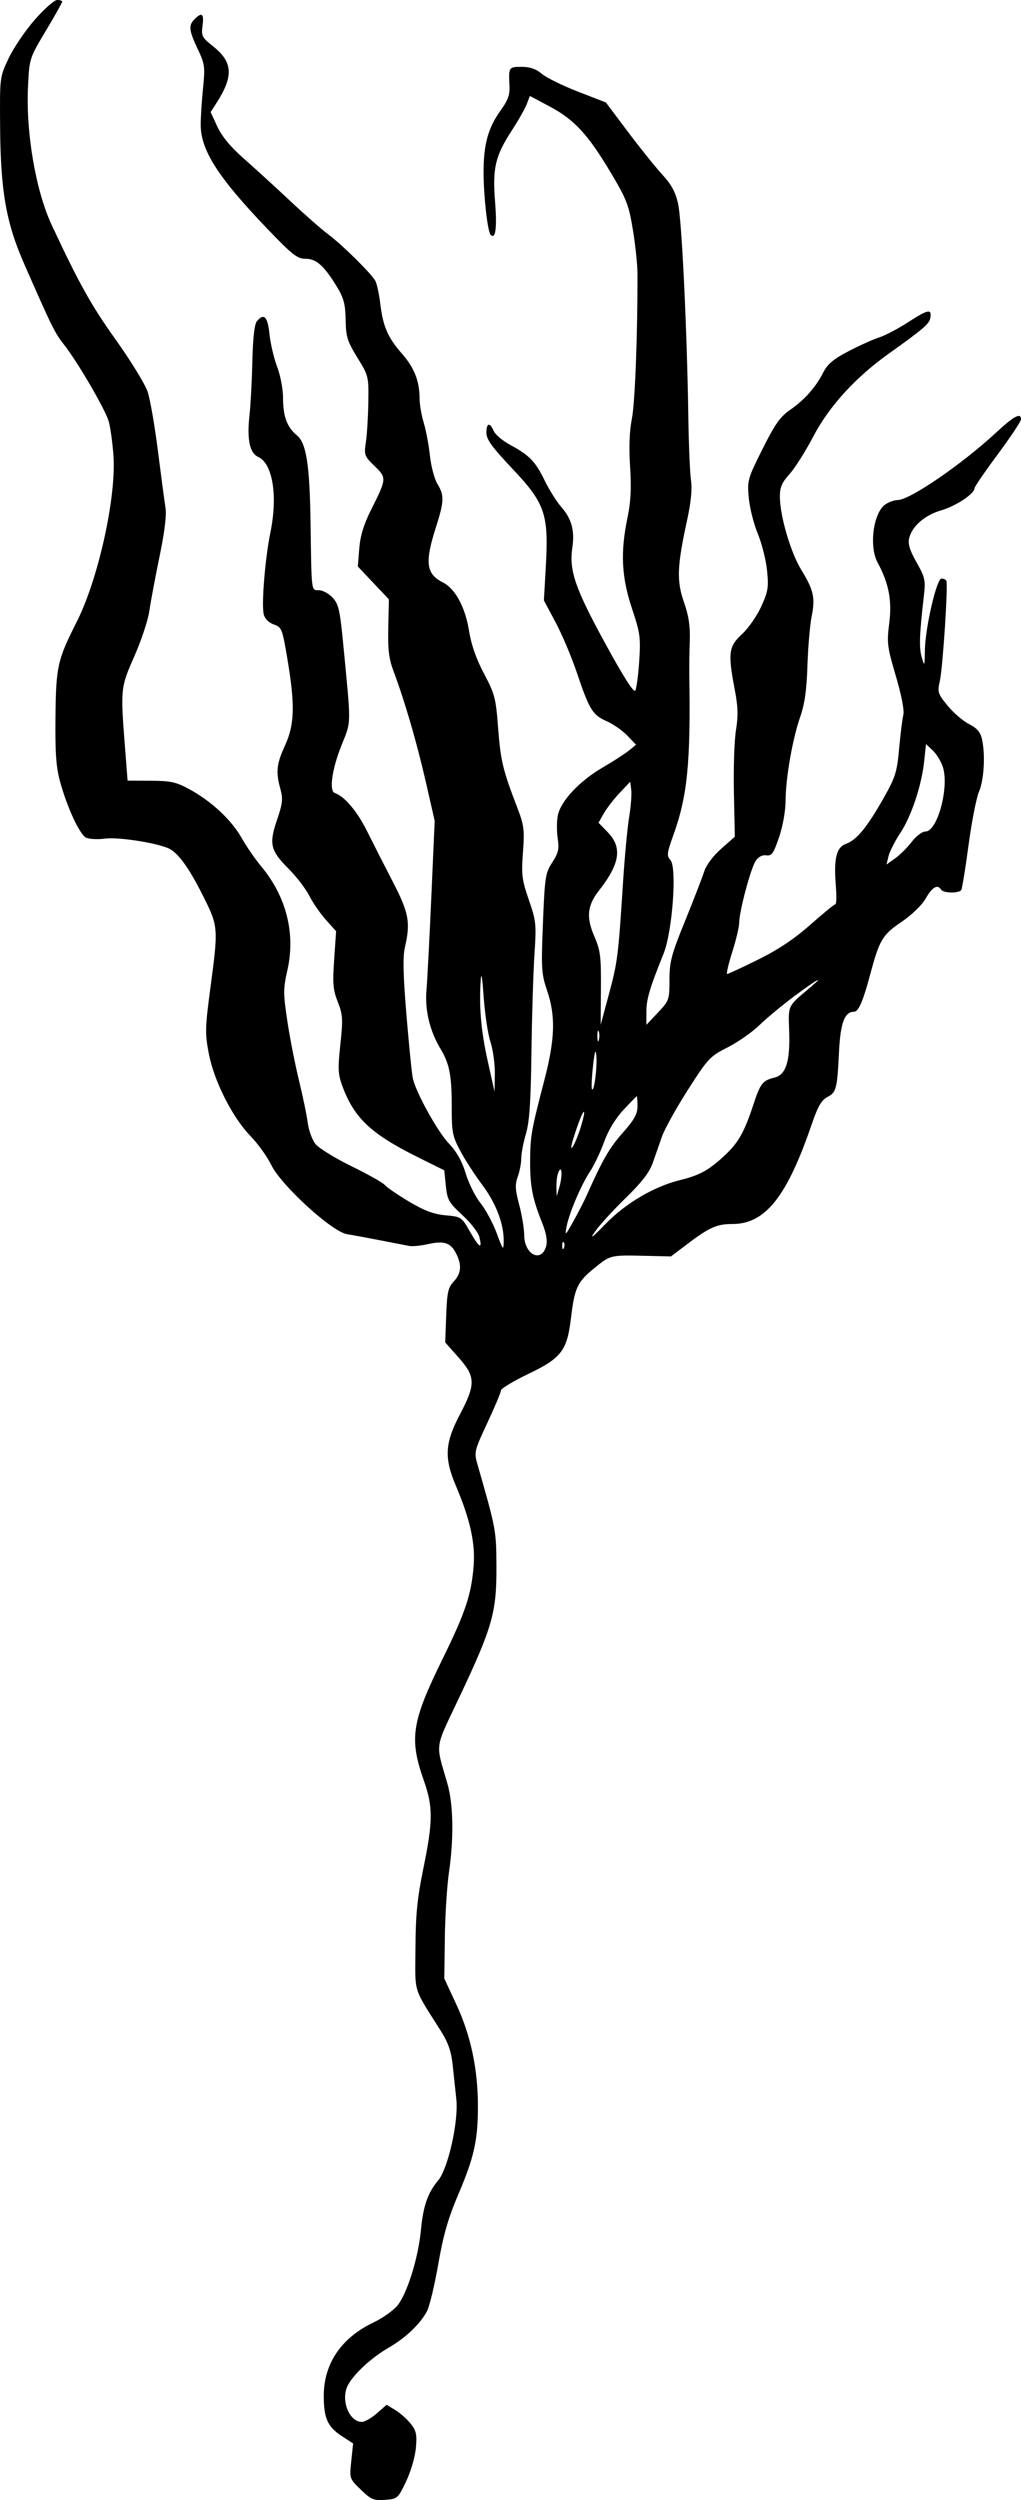 <?xml version="1.0" encoding="UTF-8" standalone="no"?>
<svg
   width="351.417"
   height="859.879"
   viewBox="0 0 351.417 859.879"
   version="1.1"
   id="svg4"
   xmlns="http://www.w3.org/2000/svg"
   xmlns:svg="http://www.w3.org/2000/svg">
  <defs
     id="defs8" />
  <path
     d="M 12.003,6.75 C 8.749,10.456 4.699,16.414 3.003,19.989 c -3.076,6.486 -3.083,6.536 -2.97,23 0.155,22.876 2.018,33.522 8.402,48.039 C 18.008,112.795 18.854,114.505 22.046,118.554 c 4.687,5.945 14.258,22.379 15.395,26.435 0.54,1.925 1.258,7.1 1.596,11.5 1.091,14.222 -5.169,42.652 -12.644,57.419 -6.611,13.061 -7.116,15.314 -7.297,32.566 -0.132,12.636 0.206,17.372 1.605,22.449 2.436,8.845 6.664,17.966 8.877,19.15 1.012,0.542 3.978,0.702 6.591,0.357 4.71,-0.623 18.599,1.604 22.277,3.573 3.124,1.672 6.784,6.831 11.43,16.112 5.282,10.552 5.31,10.899 2.541,31.654 -1.837,13.767 -1.882,15.644 -0.547,22.624 1.814,9.481 8.142,21.964 14.394,28.395 2.513,2.586 5.714,7.047 7.113,9.915 3.418,7.007 20.877,22.947 26.043,23.778 1.925,0.309 7.1,1.263 11.5,2.121 4.4,0.857 8.878,1.726 9.952,1.932 1.073,0.205 3.938,-0.072 6.366,-0.616 5.574,-1.249 7.818,-0.533 9.693,3.092 2.086,4.033 1.857,6.959 -0.761,9.743 -1.934,2.057 -2.298,3.699 -2.592,11.678 l -0.342,9.284 4.592,5.171 c 5.885,6.626 5.944,9.203 0.449,19.633 -5.162,9.798 -5.449,14.889 -1.381,24.47 4.91,11.562 6.731,19.735 6.125,27.5 -0.774,9.92 -2.817,16.055 -10.654,32 -10.738,21.848 -11.594,27.446 -6.433,42.073 3.125,8.858 3.093,13.933 -0.19,29.927 -2.131,10.378 -2.685,15.924 -2.747,27.5 -0.086,16.154 -1.05,13.026 8.848,28.719 2.418,3.833 3.468,6.886 3.956,11.5 0.365,3.454 0.934,8.788 1.264,11.853 0.809,7.51 -2.849,23.829 -6.247,27.867 -3.598,4.276 -5.15,8.737 -5.94,17.079 -0.915,9.648 -4.798,22.044 -8.155,26.033 -1.449,1.723 -5.135,4.316 -8.191,5.763 -11.062,5.238 -17.123,14.188 -17.097,25.252 0.018,7.759 1.334,10.654 6.318,13.889 l 3.782,2.455 -0.633,6.045 c -0.633,6.036 -0.628,6.051 3.3,9.859 3.518,3.411 4.398,3.782 8.308,3.5 4.271,-0.307 4.442,-0.456 7.253,-6.314 1.618,-3.373 3.096,-8.408 3.374,-11.5 0.42,-4.658 0.149,-5.938 -1.772,-8.363 -1.247,-1.574 -3.625,-3.688 -5.284,-4.697 l -3.017,-1.835 -3.357,2.948 c -1.846,1.621 -4.171,2.947 -5.167,2.947 -4.442,0 -7.374,-7.703 -4.8,-12.612 2.066,-3.939 8.174,-9.553 14.079,-12.942 5.75,-3.299 10.924,-8.237 13.158,-12.555 0.875,-1.693 2.623,-8.998 3.885,-16.235 1.728,-9.915 3.404,-15.759 6.803,-23.722 5.52,-12.931 6.818,-18.706 6.83,-30.387 0.014,-12.777 -2.435,-24.387 -7.391,-35.047 l -4.184,-9 0.187,-14 c 0.102,-7.7 0.741,-17.825 1.419,-22.5 1.716,-11.824 1.516,-23.376 -0.526,-30.5 -4.155,-14.492 -4.603,-11.329 4.257,-30.081 11.217,-23.742 12.676,-28.883 12.608,-44.419 -0.057,-12.734 -0.078,-12.848 -6.599,-35.587 -1.117,-3.895 -0.952,-4.559 3.491,-14.064 2.565,-5.487 4.663,-10.491 4.663,-11.12 0,-0.629 4.23,-3.174 9.399,-5.655 11.446,-5.494 13.371,-8.023 14.725,-19.355 1.236,-10.336 2.153,-12.277 8.083,-17.101 5.513,-4.485 5.414,-4.462 17.793,-4.169 l 8.5,0.201 5.5,-4.155 c 7.807,-5.899 10.265,-6.995 15.7,-6.999 11.305,-0.009 18.747,-9.384 27.294,-34.387 2.06,-6.029 3.321,-8.218 5.339,-9.275 3.11,-1.63 3.391,-2.724 4.031,-15.673 0.486,-9.835 1.923,-13.661 5.13,-13.661 1.559,0 3.1,-3.52 5.562,-12.71 3.242,-12.095 4.204,-13.713 10.837,-18.217 3.591,-2.439 7.006,-5.751 8.343,-8.093 2.231,-3.908 4.053,-4.939 5.264,-2.98 0.772,1.249 6.184,1.321 6.943,0.092 0.309,-0.5 1.432,-7.42 2.495,-15.379 1.064,-7.959 2.675,-16.213 3.58,-18.342 1.754,-4.122 2.25,-12.748 1.044,-18.144 -0.541,-2.421 -1.703,-3.769 -4.468,-5.179 -2.056,-1.049 -5.361,-3.889 -7.347,-6.311 -3.388,-4.136 -3.552,-4.657 -2.684,-8.522 1.027,-4.569 2.887,-33.281 2.233,-34.465 -0.228,-0.413 -0.987,-0.75 -1.687,-0.75 -1.662,0 -5.579,16.969 -5.699,24.688 -0.087,5.608 -0.126,5.689 -1.097,2.312 -0.948,-3.293 -0.79,-7.631 0.771,-21.206 0.598,-5.199 0.372,-6.21 -2.541,-11.373 -2.351,-4.164 -3.026,-6.362 -2.549,-8.293 1.032,-4.179 5.39,-7.952 11.105,-9.614 5.042,-1.466 11.401,-5.698 11.401,-7.589 0,-0.494 3.599,-5.741 7.997,-11.661 4.398,-5.92 7.998,-11.326 8,-12.014 0.006,-2.447 -2.412,-1.171 -8.527,4.5 -11.8,10.943 -29.759,23.25 -33.929,23.25 -1.153,0 -3.079,0.688 -4.28,1.529 -4.112,2.881 -5.628,14.426 -2.623,19.971 3.85,7.103 4.996,13.037 4.013,20.786 -0.87,6.865 -0.709,8.158 2.266,18.246 1.967,6.669 2.961,11.818 2.577,13.348 -0.344,1.37 -0.993,6.57 -1.444,11.555 -0.736,8.154 -1.272,9.869 -5.339,17.065 -5.629,9.962 -9.328,14.47 -12.889,15.712 -3.366,1.173 -4.318,5.015 -3.566,14.384 0.282,3.522 0.222,6.404 -0.134,6.404 -0.357,0 -4.242,3.178 -8.635,7.062 -5.522,4.883 -11.071,8.586 -17.98,12 -5.496,2.716 -10.286,4.938 -10.644,4.938 -0.358,0 0.427,-3.392 1.743,-7.538 1.317,-4.146 2.394,-8.684 2.394,-10.083 0,-3.79 3.918,-18.536 5.627,-21.182 0.96,-1.485 2.267,-2.195 3.681,-2 1.884,0.26 2.503,-0.61 4.407,-6.197 1.304,-3.83 2.229,-9.014 2.25,-12.619 0.045,-7.864 2.385,-21.223 5.059,-28.881 1.518,-4.349 2.196,-9.164 2.464,-17.5 0.203,-6.325 0.848,-13.908 1.434,-16.852 1.309,-6.579 0.749,-9.097 -3.621,-16.267 -3.654,-5.998 -7.301,-18.552 -7.301,-25.136 0,-3.133 0.726,-4.806 3.34,-7.7 1.837,-2.033 5.55,-7.909 8.25,-13.056 5.357,-10.212 14.382,-20.113 25.716,-28.213 12.397,-8.859 14.202,-10.423 14.514,-12.571 0.445,-3.074 -0.853,-2.787 -7.858,1.741 -3.358,2.17 -7.761,4.475 -9.784,5.121 -2.023,0.647 -6.742,2.766 -10.487,4.709 -5.182,2.689 -7.26,4.42 -8.702,7.245 -2.646,5.186 -6.499,9.546 -11.445,12.949 -3.422,2.354 -5.232,4.918 -9.52,13.483 -5.114,10.213 -5.276,10.79 -4.725,16.812 0.314,3.429 1.702,8.947 3.085,12.261 1.383,3.314 2.819,8.999 3.191,12.634 0.601,5.865 0.377,7.269 -1.995,12.474 -1.47,3.226 -4.452,7.502 -6.627,9.5 -4.587,4.218 -4.885,6.492 -2.491,19.006 1.132,5.914 1.229,9.077 0.428,14 -0.569,3.498 -0.889,13.177 -0.712,21.51 l 0.322,15.149 -4.68,4.124 c -2.825,2.489 -5.152,5.601 -5.87,7.851 -0.655,2.049 -3.611,9.681 -6.57,16.96 -4.748,11.679 -5.38,14.063 -5.38,20.289 0,6.85 -0.115,7.177 -3.975,11.266 l -3.975,4.211 0.008,-4.5 c 0.007,-4.331 1.135,-8.142 5.921,-20 3.027,-7.498 4.658,-29.633 2.37,-32.164 -1.346,-1.49 -1.24,-2.395 1.005,-8.619 4.814,-13.345 5.961,-24.816 5.475,-54.717 -0.045,-2.75 0.026,-8.15 0.158,-12 0.176,-5.157 -0.35,-8.681 -1.998,-13.384 -2.561,-7.307 -2.368,-12.39 1.064,-28.117 1.354,-6.204 1.807,-10.75 1.364,-13.702 -0.364,-2.43 -0.782,-12.378 -0.928,-22.107 -0.454,-30.154 -2.246,-67.431 -3.516,-73.111 -0.895,-4.003 -2.313,-6.617 -5.425,-10 -2.318,-2.518 -7.637,-9.135 -11.822,-14.703 l -7.608,-10.124 -9.588,-3.715 c -5.273,-2.043 -10.877,-4.8 -12.453,-6.126 -2.01,-1.691 -4.091,-2.411 -6.971,-2.411 -4.424,0 -4.496,0.113 -4.171,6.504 0.159,3.124 -0.507,4.986 -3.029,8.467 -4.331,5.978 -5.91,11.731 -5.886,21.438 0.021,8.265 1.396,20.341 2.436,21.38 1.684,1.685 2.233,-2.335 1.532,-11.221 -0.934,-11.842 0.012,-15.85 5.872,-24.874 2.212,-3.407 4.486,-7.43 5.054,-8.94 l 1.033,-2.745 6.777,3.603 c 8.49,4.514 13.17,9.558 20.963,22.597 5.536,9.262 6.307,11.24 7.716,19.791 0.861,5.225 1.573,11.975 1.583,15 0.068,20.894 -0.837,44.509 -1.917,50 -0.85,4.323 -1.058,9.868 -0.62,16.556 0.485,7.398 0.248,12.023 -0.894,17.5 -2.48,11.886 -2.057,20.503 1.533,31.223 2.82,8.422 3.037,9.986 2.505,18.05 -0.32,4.857 -0.926,9.443 -1.345,10.193 -0.507,0.905 -4.038,-4.635 -10.517,-16.503 -10.243,-18.762 -12.324,-24.859 -11.154,-32.677 0.862,-5.759 -0.255,-9.905 -3.737,-13.871 -1.632,-1.86 -4.235,-5.989 -5.784,-9.176 -3.189,-6.564 -5.264,-8.706 -11.898,-12.283 -2.562,-1.382 -5.102,-3.525 -5.645,-4.762 -1.363,-3.107 -2.513,-2.816 -2.513,0.637 0,2.262 1.931,4.927 8.925,12.318 11.27,11.907 12.546,15.636 11.52,33.648 l -0.664,11.647 4.022,7.549 c 2.212,4.152 5.458,11.802 7.213,17 4.423,13.096 5.483,14.842 10.308,16.976 2.3,1.018 5.531,3.263 7.179,4.991 l 2.997,3.141 -2.452,1.995 c -1.349,1.098 -5.468,3.757 -9.155,5.91 -7.98,4.661 -14.417,11.586 -15.339,16.504 -0.364,1.94 -0.37,5.477 -0.013,7.859 0.542,3.612 0.23,4.973 -1.879,8.203 -2.364,3.622 -2.572,4.97 -3.207,20.872 -0.628,15.706 -0.519,17.473 1.433,23.218 2.983,8.782 2.733,16.684 -0.977,30.925 -4.519,17.349 -4.82,19.076 -4.862,27.857 -0.04,8.501 0.819,12.876 4.152,21.136 1.34,3.322 1.837,6.075 1.406,7.793 -1.535,6.117 -7.607,3.188 -7.607,-3.67 0,-2.162 -0.768,-6.811 -1.706,-10.332 -1.406,-5.276 -1.493,-6.987 -0.5,-9.735 0.663,-1.834 1.206,-4.683 1.206,-6.331 0,-1.649 0.721,-5.425 1.602,-8.392 1.213,-4.085 1.673,-10.866 1.896,-27.932 0.162,-12.395 0.627,-27.545 1.033,-33.666 0.695,-10.48 0.583,-11.58 -1.925,-18.843 -2.383,-6.901 -2.597,-8.626 -2.029,-16.371 0.577,-7.86 0.388,-9.301 -2.058,-15.657 -4.862,-12.638 -5.637,-15.873 -6.488,-27.107 -0.776,-10.244 -1.153,-11.694 -4.852,-18.675 -2.724,-5.142 -4.39,-9.926 -5.196,-14.922 -1.291,-8.006 -4.775,-14.386 -9.009,-16.496 -5.689,-2.837 -6.218,-6.826 -2.461,-18.588 2.974,-9.314 3.054,-11.27 0.622,-15.259 -1.022,-1.676 -2.177,-6.021 -2.566,-9.656 -0.39,-3.634 -1.352,-8.747 -2.138,-11.362 -0.787,-2.614 -1.434,-6.369 -1.437,-8.344 -0.009,-5.991 -1.817,-10.608 -6.026,-15.39 -4.887,-5.552 -6.553,-9.374 -7.496,-17.201 -0.397,-3.3 -1.15,-6.822 -1.673,-7.826 -1.281,-2.46 -11.416,-12.468 -16.332,-16.126 -2.182,-1.624 -8.071,-6.799 -13.088,-11.5 -5.016,-4.702 -12.167,-11.229 -15.892,-14.505 -4.523,-3.98 -7.542,-7.621 -9.093,-10.969 l -2.322,-5.012 1.956,-3.031 c 6.028,-9.339 5.741,-14.17 -1.167,-19.641 -3.766,-2.983 -4.039,-3.524 -3.565,-7.06 0.552,-4.114 -0.225,-4.758 -2.725,-2.259 -2.161,2.162 -1.987,3.857 1.061,10.299 2.454,5.188 2.577,6.103 1.82,13.596 -0.446,4.419 -0.802,10.059 -0.791,12.534 0.04,8.749 6.06,18.114 22.992,35.765 8.612,8.977 10.261,10.263 13.145,10.25 3.684,-0.017 6.421,2.47 10.937,9.938 2.149,3.554 2.718,5.793 2.816,11.085 0.109,5.857 0.581,7.374 4.036,12.969 3.844,6.225 3.91,6.495 3.768,15.415 -0.08,4.993 -0.458,11.155 -0.84,13.693 -0.66,4.386 -0.513,4.791 2.983,8.186 4.225,4.103 4.211,4.264 -1.264,15.191 -2.465,4.921 -3.65,8.824 -3.999,13.172 l -0.496,6.179 5.347,5.655 5.347,5.654 -0.212,9.674 c -0.169,7.713 0.207,10.789 1.857,15.174 3.81,10.131 7.928,24.249 11.036,37.839 l 3.082,13.477 -1.153,26.092 c -0.633,14.351 -1.392,28.895 -1.685,32.32 -0.572,6.675 1.182,13.94 4.825,19.987 3.095,5.137 3.882,9.136 3.874,19.692 -0.006,9.094 0.238,10.365 2.983,15.5 1.645,3.076 5.021,8.293 7.502,11.593 4.761,6.332 7.493,13.498 7.406,19.432 -0.049,3.346 -0.199,3.174 -2.408,-2.776 -1.296,-3.489 -3.805,-8.146 -5.575,-10.349 -1.771,-2.203 -4.053,-6.774 -5.073,-10.156 -1.274,-4.228 -3.103,-7.473 -5.851,-10.38 -3.876,-4.1 -11.134,-17.191 -12.348,-22.271 -0.329,-1.375 -1.313,-11.087 -2.188,-21.583 -1.156,-13.867 -1.312,-20.29 -0.572,-23.5 1.991,-8.639 1.399,-11.907 -4.077,-22.482 -2.829,-5.464 -6.843,-13.352 -8.92,-17.529 -3.415,-6.867 -7.772,-12.018 -11.105,-13.129 -2.055,-0.685 -0.999,-8.206 2.314,-16.481 3.377,-8.433 3.337,-6.122 0.596,-34.51 -1.165,-12.061 -1.612,-14.02 -3.707,-16.25 -1.311,-1.395 -3.429,-2.536 -4.708,-2.536 -2.637,0 -2.511,1.015 -2.854,-23 -0.288,-20.195 -1.443,-27.588 -4.733,-30.297 -3.399,-2.799 -4.739,-6.478 -4.74,-13.018 0,-2.852 -0.91,-7.579 -2.022,-10.505 -1.112,-2.927 -2.301,-7.989 -2.642,-11.25 -0.635,-6.07 -1.905,-7.358 -4.35,-4.412 -0.823,0.992 -1.358,5.763 -1.542,13.75 -0.155,6.728 -0.596,15.029 -0.98,18.448 -0.941,8.375 0.034,13.097 2.981,14.44 4.978,2.269 6.79,13.338 4.23,25.844 -1.863,9.099 -3.152,24.958 -2.304,28.338 0.378,1.506 1.722,2.847 3.46,3.453 2.711,0.945 2.925,1.487 4.668,11.85 2.667,15.852 2.485,22.579 -0.8,29.73 -2.955,6.43 -3.241,9.132 -1.596,15.056 0.924,3.329 0.746,4.937 -1.165,10.55 -2.831,8.317 -2.3,10.565 3.981,16.846 2.695,2.695 5.9,6.875 7.123,9.288 1.223,2.414 3.799,6.144 5.724,8.289 l 3.5,3.899 -0.669,9.72 c -0.57,8.278 -0.385,10.444 1.251,14.601 1.725,4.383 1.816,5.869 0.885,14.587 -0.909,8.513 -0.817,10.297 0.746,14.5 4.05,10.888 9.851,16.329 25.923,24.313 l 9.099,4.521 0.536,5.312 c 0.487,4.835 0.999,5.741 5.693,10.08 2.837,2.621 5.462,5.98 5.834,7.463 1.119,4.456 -0.009,3.86 -3.16,-1.67 -2.934,-5.149 -3.058,-5.233 -8.463,-5.726 -4.078,-0.372 -7.297,-1.576 -12.545,-4.695 -3.882,-2.307 -7.607,-4.856 -8.278,-5.664 -0.671,-0.808 -5.879,-3.745 -11.573,-6.527 -5.695,-2.781 -11.274,-6.226 -12.398,-7.656 -1.125,-1.429 -2.314,-4.705 -2.642,-7.278 -0.329,-2.574 -1.698,-9.18 -3.041,-14.68 -1.344,-5.5 -3.143,-14.682 -3.998,-20.405 -1.412,-9.452 -1.41,-11.043 0.028,-17.363 2.874,-12.635 -0.349,-25.388 -9.045,-35.793 -2.041,-2.441 -5.041,-6.795 -6.667,-9.675 -3.504,-6.206 -10.363,-12.628 -17.862,-16.724 -4.697,-2.565 -6.485,-2.965 -13.419,-3 l -8,-0.04 -0.897,-11.5 c -1.57,-20.14 -1.533,-20.495 3.238,-31.312 2.381,-5.397 4.693,-12.372 5.139,-15.5 0.445,-3.128 2.02,-11.538 3.499,-18.688 1.796,-8.688 2.475,-14.327 2.047,-17 -0.353,-2.2 -1.523,-10.975 -2.601,-19.5 -1.078,-8.525 -2.657,-17.619 -3.509,-20.21 -0.853,-2.59 -5.822,-10.69 -11.044,-18 -8.36,-11.703 -12.657,-19.401 -21.998,-39.403 -5.486,-11.748 -8.913,-31.74 -8.152,-47.548 0.468,-9.729 0.471,-9.738 6.123,-19.209 3.11,-5.212 5.655,-9.736 5.655,-10.053 0,-0.317 -0.788,-0.572 -1.75,-0.566 -0.962,0.006 -4.413,3.043 -7.667,6.75 M 318.106,261.718 c -0.874,8.363 -4.405,18.999 -8.225,24.771 -1.82,2.75 -3.637,6.317 -4.038,7.927 l -0.729,2.927 3.007,-2.141 c 1.654,-1.178 4.22,-3.732 5.704,-5.677 1.507,-1.976 3.582,-3.536 4.702,-3.536 4.148,0 8.264,-15.315 5.978,-22.242 -0.629,-1.905 -2.189,-4.447 -3.468,-5.648 l -2.324,-2.184 -0.607,5.803 m -104.798,10.959 c -1.987,2.097 -4.443,5.269 -5.459,7.05 l -1.845,3.237 3.208,3.31 c 5.022,5.182 4.178,10.814 -2.986,19.931 -4.101,5.218 -4.523,9.256 -1.659,15.86 2.077,4.789 2.343,6.887 2.265,17.914 l -0.088,12.49 2.828,-10.49 c 2.982,-11.063 3.233,-13.047 4.866,-38.49 0.565,-8.8 1.513,-18.925 2.107,-22.5 0.595,-3.575 0.922,-7.765 0.728,-9.312 l -0.353,-2.811 -3.612,3.811 m -47.876,64.812 c -0.565,9.166 0.162,17.245 2.487,27.67 l 2.304,10.33 0.099,-6.091 c 0.054,-3.35 -0.622,-8.3 -1.501,-11 -0.88,-2.7 -1.933,-9.634 -2.341,-15.409 -0.521,-7.391 -0.832,-9.019 -1.048,-5.5 m 107.988,5.119 c -4.125,3.07 -9.543,7.563 -12.04,9.986 -2.496,2.423 -7.424,5.866 -10.95,7.65 -6.094,3.085 -6.768,3.805 -13.669,14.603 -3.992,6.247 -7.995,13.447 -8.895,16 -0.9,2.553 -2.341,6.667 -3.201,9.142 -1.119,3.217 -3.761,6.638 -9.266,12 -4.236,4.125 -8.971,9.3 -10.522,11.5 -2.114,2.998 -1.202,2.34 3.643,-2.627 6.911,-7.087 16.667,-12.808 25.543,-14.978 6.627,-1.62 9.812,-3.351 15.056,-8.185 4.998,-4.607 7.016,-8.138 10.22,-17.884 2.362,-7.186 3.169,-8.214 7.204,-9.175 3.95,-0.942 5.431,-5.53 5.088,-15.759 -0.315,-9.401 -0.717,-8.556 7.289,-15.301 5.178,-4.362 2.311,-2.784 -5.5,3.028 m -67.805,13.881 c 0.02,1.65 0.244,2.204 0.498,1.231 0.254,-0.973 0.237,-2.323 -0.037,-3 -0.274,-0.677 -0.481,0.119 -0.461,1.769 m -1.527,10.347 c -0.445,4.04 -0.585,7.569 -0.313,7.841 0.77,0.77 1.845,-7.838 1.463,-11.714 -0.241,-2.446 -0.582,-1.299 -1.15,3.873 m 10.46,14.946 c -2.771,2.984 -5.2,7.004 -6.633,10.98 -1.243,3.451 -3.411,8.013 -4.818,10.139 -3.118,4.711 -7.21,14.338 -8.114,19.088 -0.611,3.214 -0.415,3.05 2.4,-2 1.686,-3.025 3.766,-7.075 4.622,-9 5.395,-12.126 7.7,-16.126 12.281,-21.308 4.059,-4.592 5.134,-6.529 5.134,-9.25 0,-1.893 -0.112,-3.422 -0.25,-3.399 -0.138,0.024 -2.217,2.162 -4.622,4.75 m -15.403,4.435 c -0.859,2.349 -1.854,5.397 -2.209,6.772 -1.171,4.528 1.362,-0.073 2.984,-5.42 1.866,-6.149 1.326,-7.092 -0.775,-1.352 m -7.005,17.104 c -0.396,1.007 -0.679,3.257 -0.63,5 l 0.09,3.168 0.964,-3.349 c 1.134,-3.939 0.786,-7.895 -0.424,-4.819 m 1.359,25.251 c 0.048,1.165 0.285,1.402 0.604,0.605 0.289,-0.722 0.253,-1.585 -0.079,-1.917 -0.332,-0.332 -0.568,0.258 -0.525,1.312"
     stroke="none"
     fill="#000000"
     fill-rule="evenodd"
     id="path2" />
</svg>
